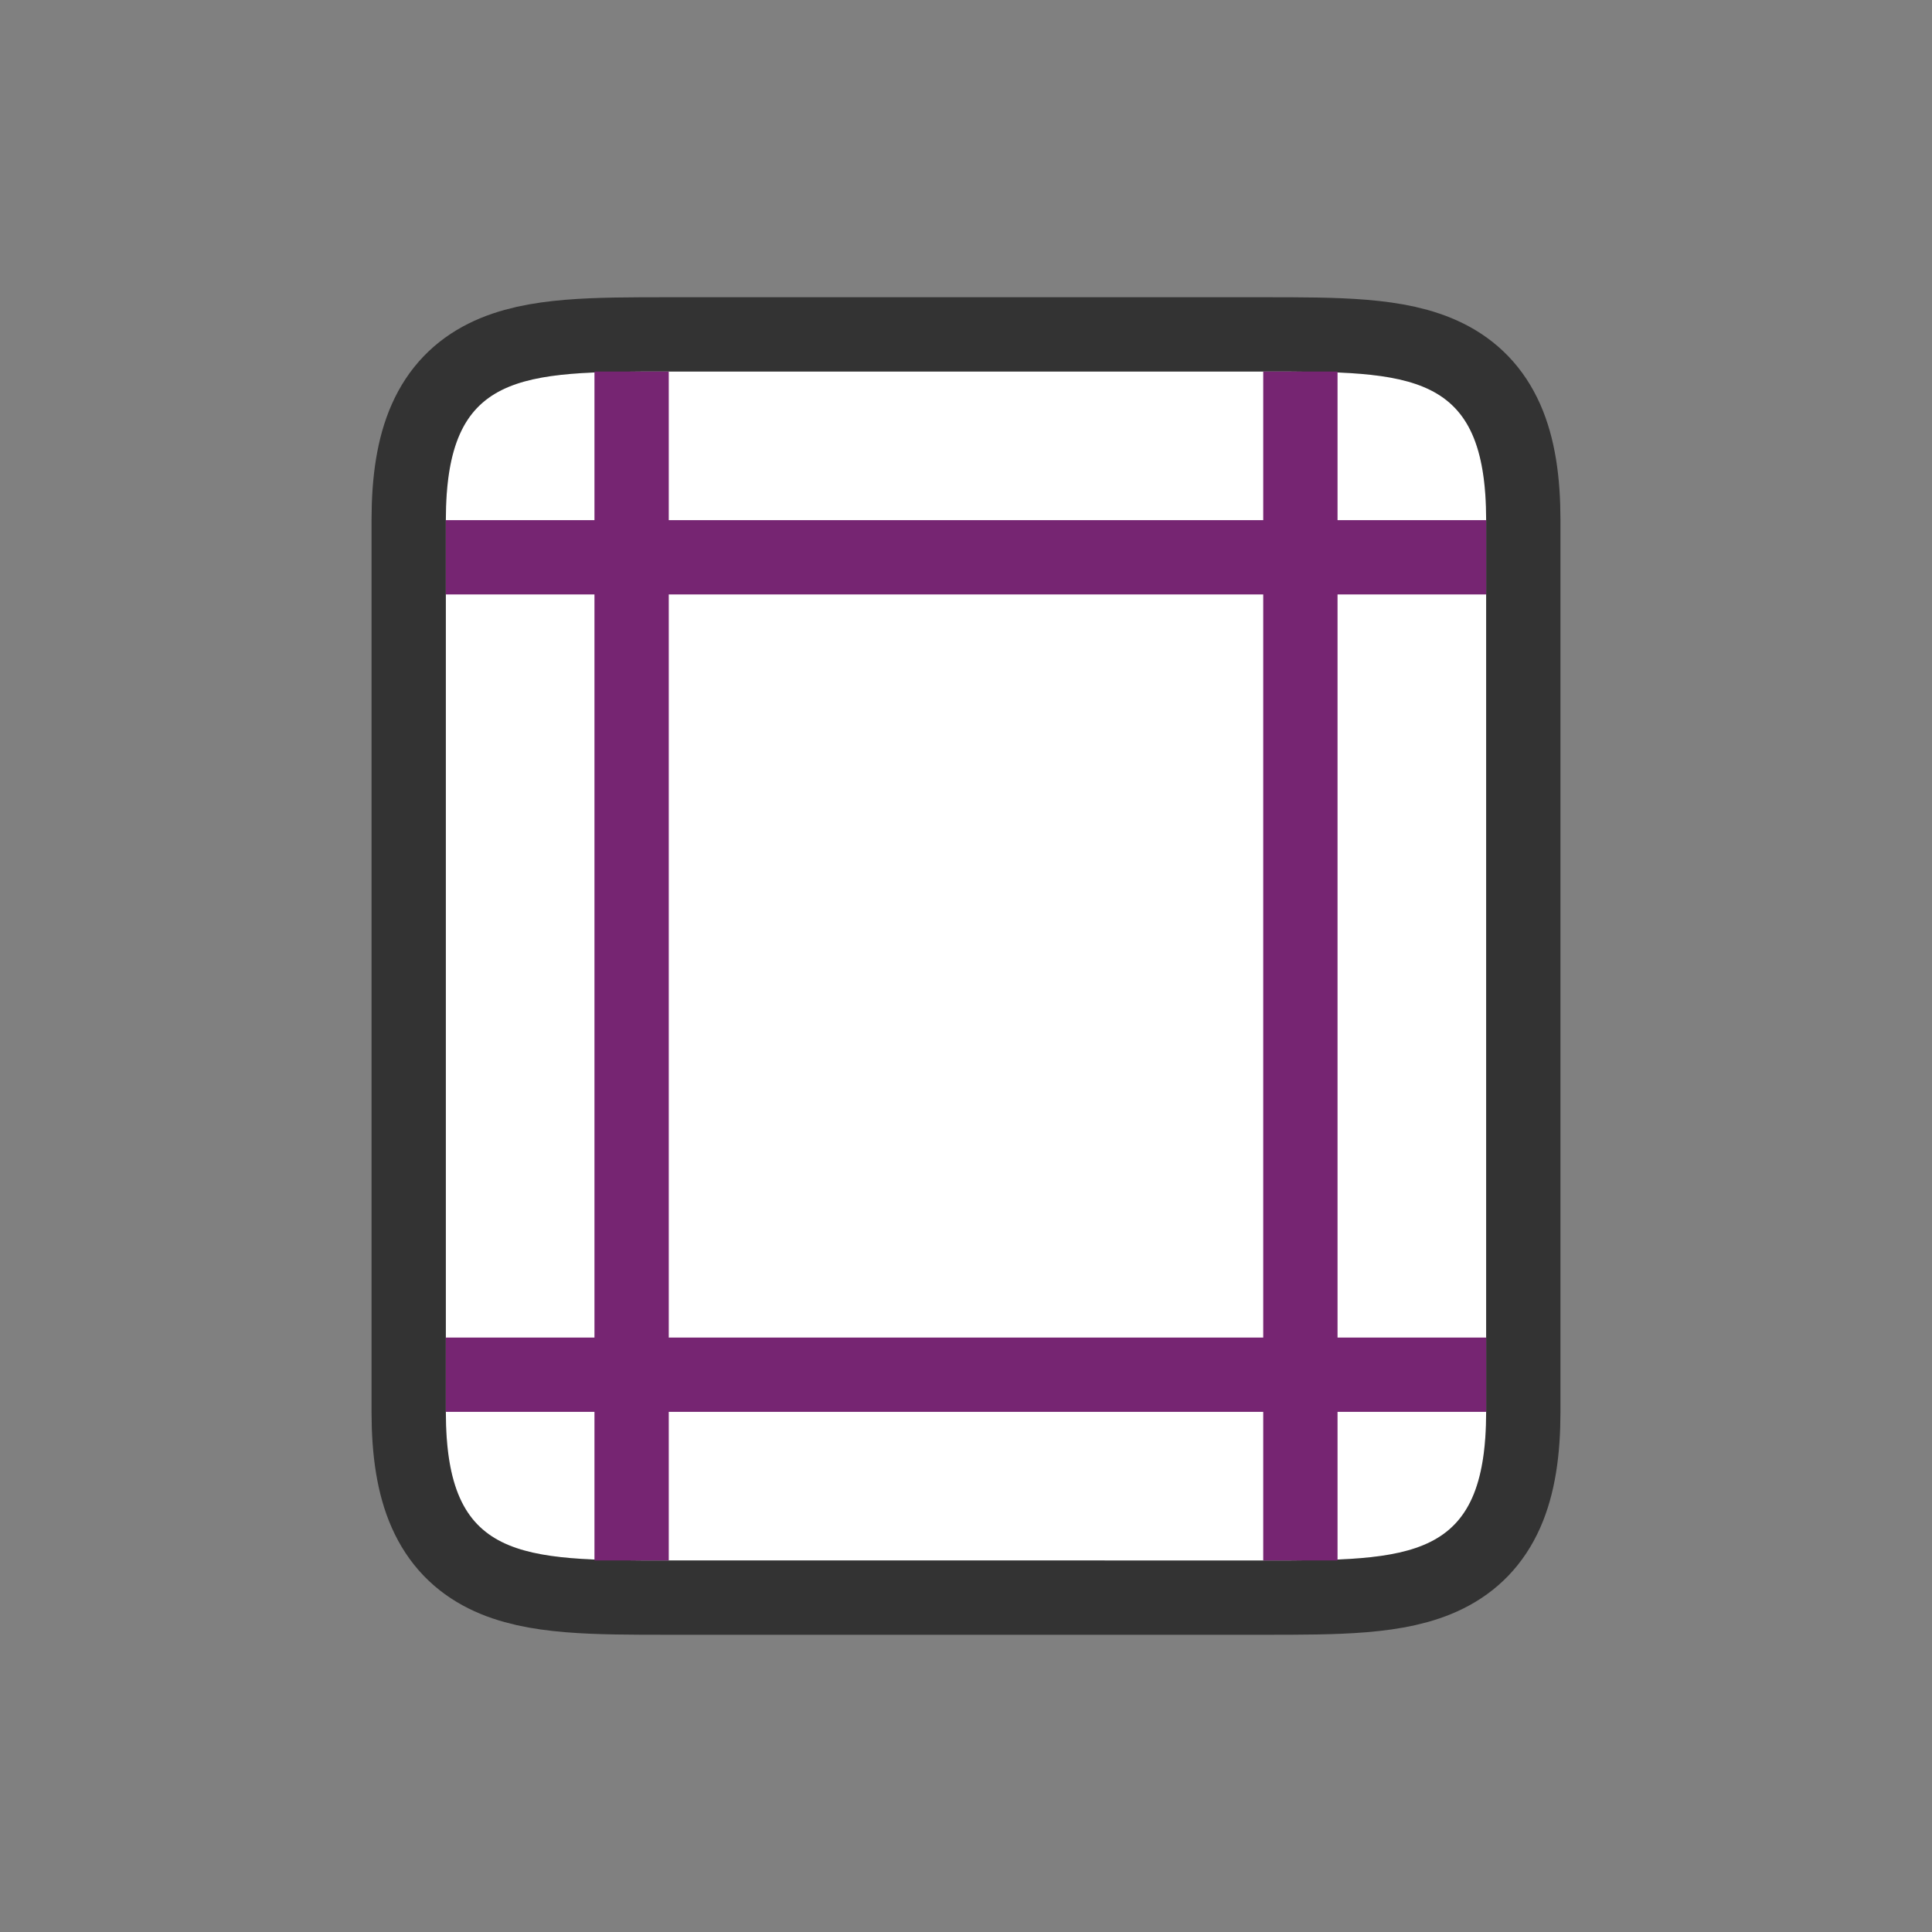 <svg xmlns="http://www.w3.org/2000/svg" viewBox="0 0 26 26"><rect x="0" y="0" width="26" height="26" fill="#808080" stroke="none"/><path d="M9 21c-2 0-3 0-3-2V7c0-2 1-2 3-2h8c2 0 3 0 3 2v12c0 2-1 2-3 2z" opacity=".6" stroke="#000" stroke-width="2" stroke-linejoin="round"/><path d="M9 21c-2 0-3 0-3-2V7c0-2 1-2 3-2h8c2 0 3 0 3 2v12c0 2-1 2-3 2z" fill="#fff"/><path d="M8 5v2H6v1h2v10H6v1h2v2h1v-2h8v2h1v-2h2v-1h-2V8h2V7h-2V5h-1v2H9V5zm1 3h8v10H9z" fill="#762572"/></svg>